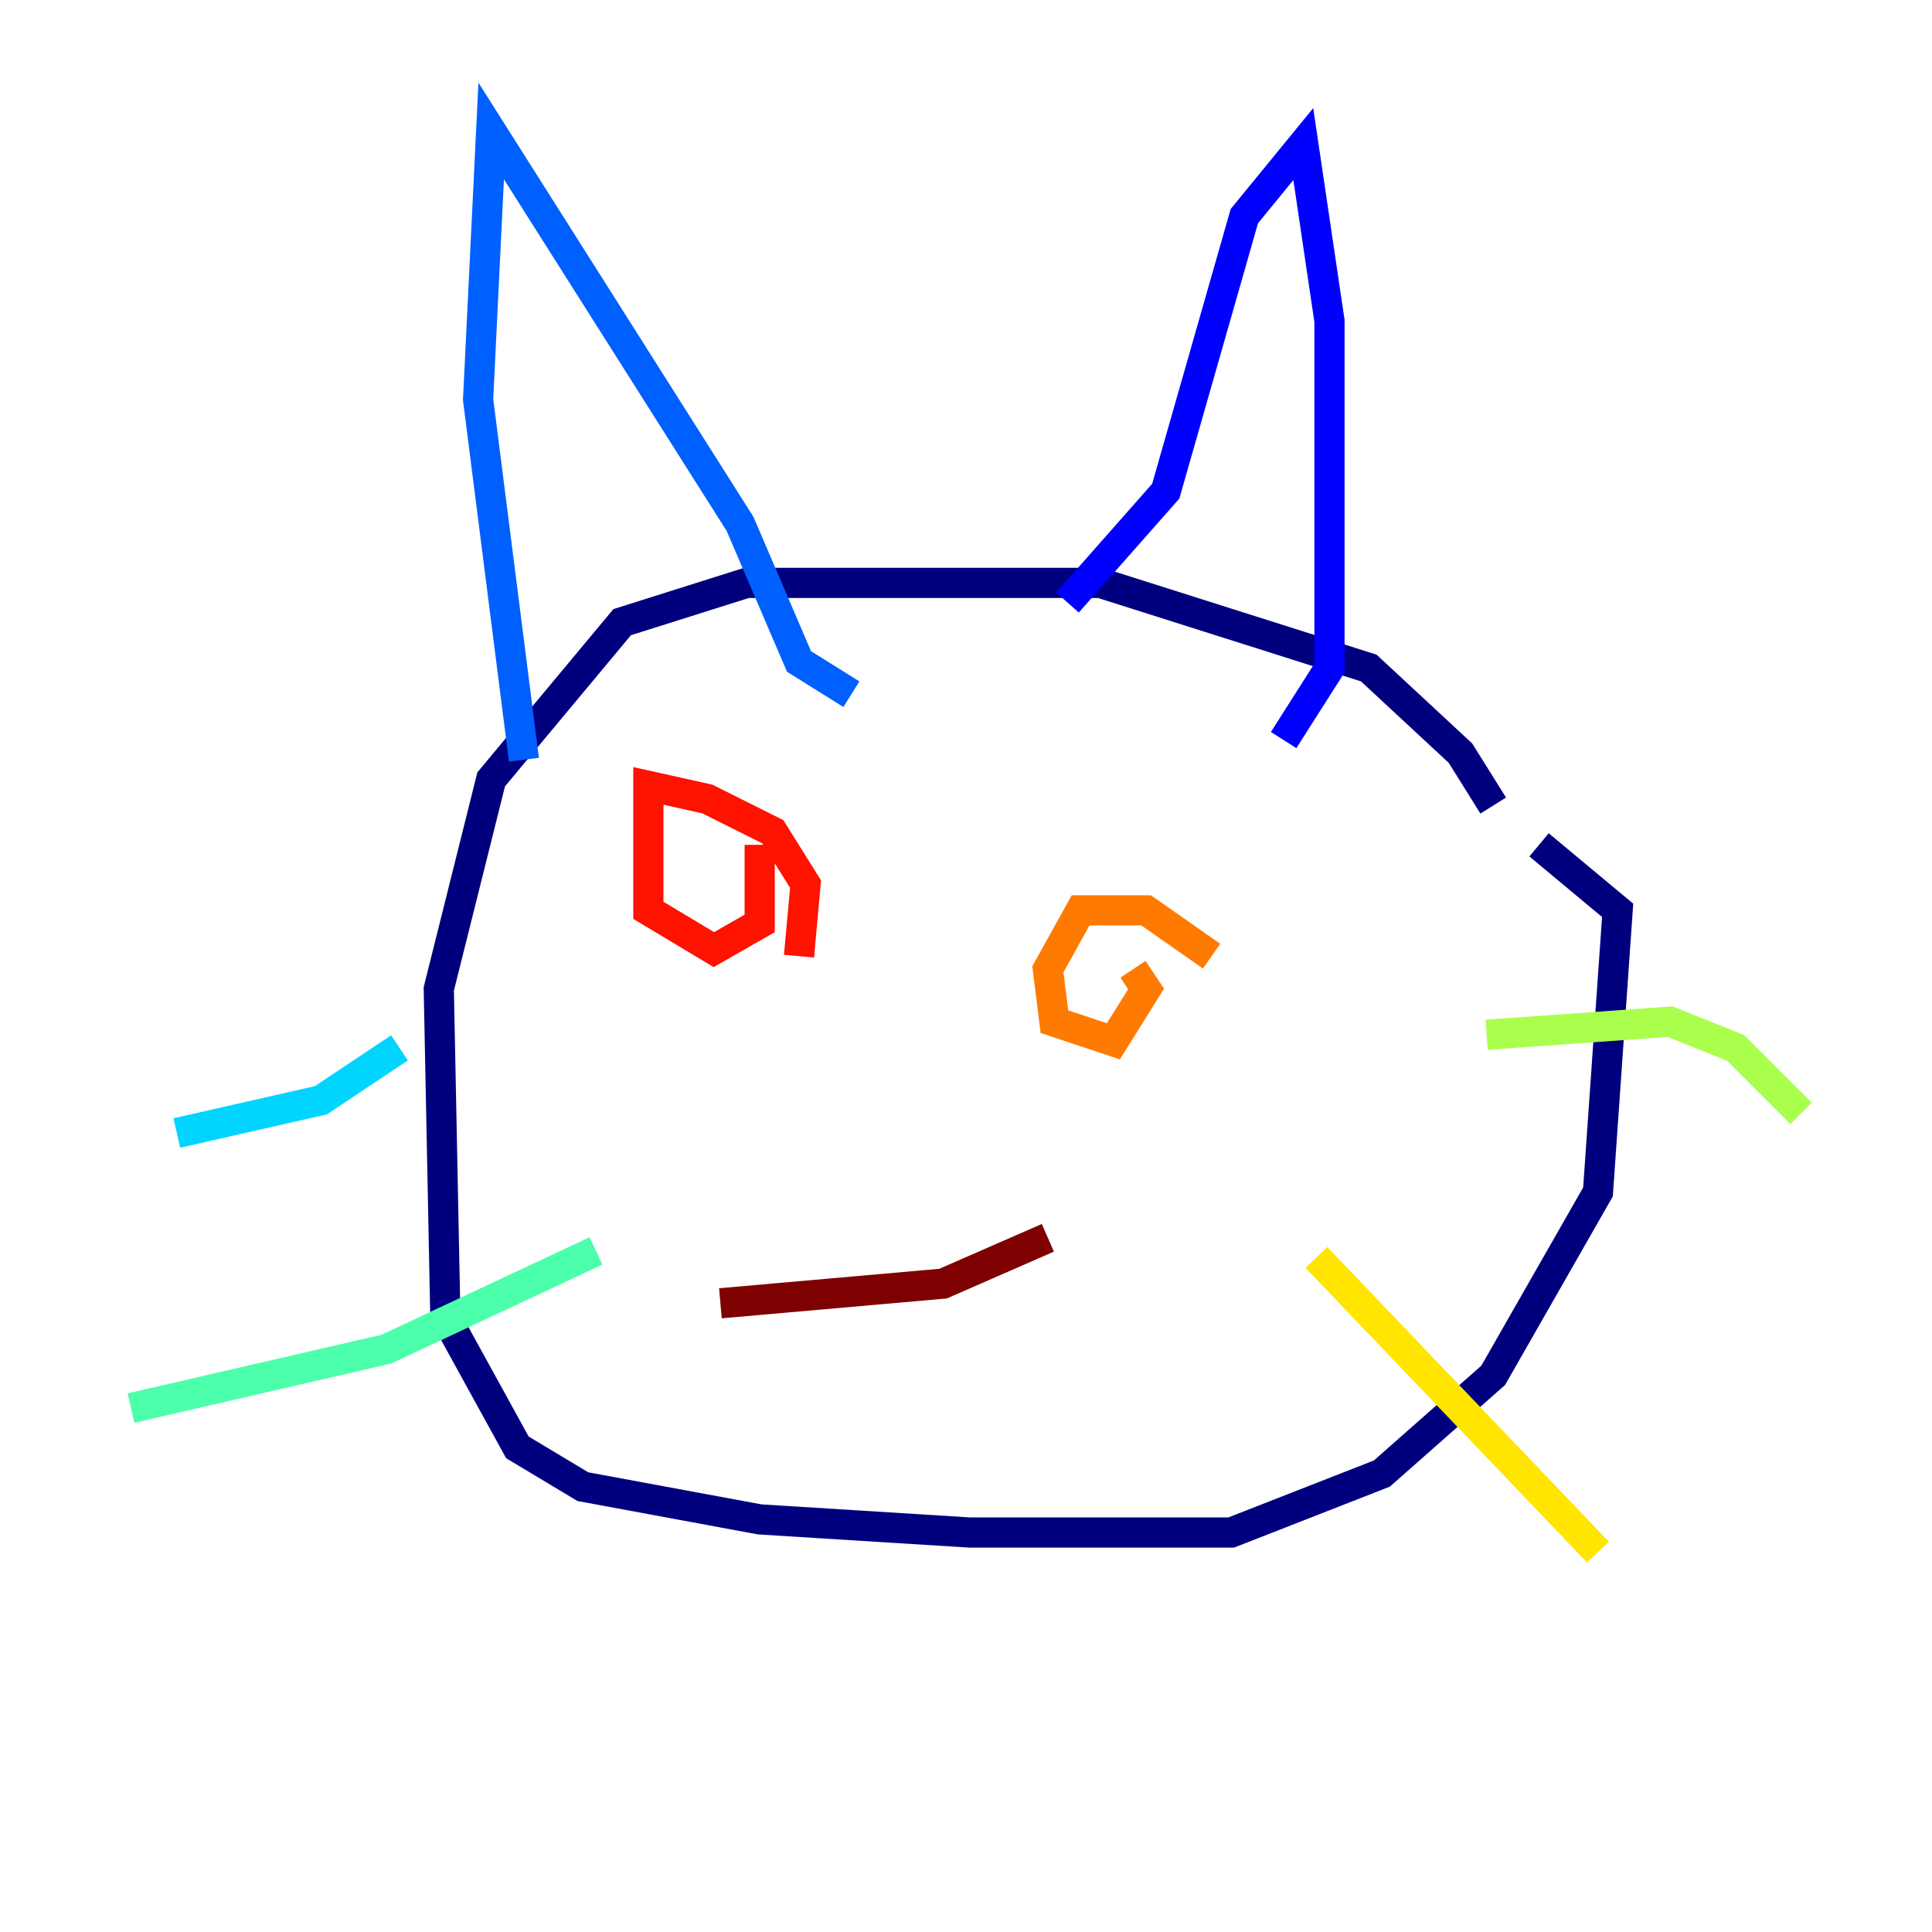 <?xml version="1.0" encoding="utf-8" ?>
<svg baseProfile="tiny" height="128" version="1.2" viewBox="0,0,128,128" width="128" xmlns="http://www.w3.org/2000/svg" xmlns:ev="http://www.w3.org/2001/xml-events" xmlns:xlink="http://www.w3.org/1999/xlink"><defs /><polyline fill="none" points="98.929,53.37 96.759,49.898 90.685,44.258 72.895,38.617 49.464,38.617 41.22,41.22 32.542,51.634 29.071,65.519 29.505,87.214 34.278,95.891 38.617,98.495 50.332,100.664 64.217,101.532 81.573,101.532 91.552,97.627 98.929,91.119 105.871,78.969 107.173,60.312 101.966,55.973" stroke="#00007f" stroke-width="2" /><polyline fill="none" points="85.044,49.031 88.081,44.258 88.081,21.261 86.346,9.546 82.441,14.319 77.234,32.542 70.725,39.919" stroke="#0000fe" stroke-width="2" /><polyline fill="none" points="56.407,45.993 52.936,43.824 49.031,34.712 32.542,8.678 31.675,26.468 34.712,50.332" stroke="#0060ff" stroke-width="2" /><polyline fill="none" points="26.468,69.424 21.261,72.895 11.715,75.064" stroke="#00d4ff" stroke-width="2" /><polyline fill="none" points="39.485,82.875 25.6,89.383 8.678,93.288" stroke="#4cffaa" stroke-width="2" /><polyline fill="none" points="98.495,68.556 110.644,67.688 114.983,69.424 119.322,73.763" stroke="#aaff4c" stroke-width="2" /><polyline fill="none" points="87.214,83.308 105.871,102.834" stroke="#ffe500" stroke-width="2" /><polyline fill="none" points="80.271,63.349 75.932,60.312 71.593,60.312 69.424,64.217 69.858,67.688 73.763,68.99 75.932,65.519 75.064,64.217" stroke="#ff7a00" stroke-width="2" /><polyline fill="none" points="52.936,63.349 53.37,58.576 51.2,55.105 46.861,52.936 42.956,52.068 42.956,60.312 47.295,62.915 50.332,61.18 50.332,55.973" stroke="#fe1200" stroke-width="2" /><polyline fill="none" points="69.424,82.007 62.481,85.044 47.729,86.346" stroke="#7f0000" stroke-width="2" /></svg>